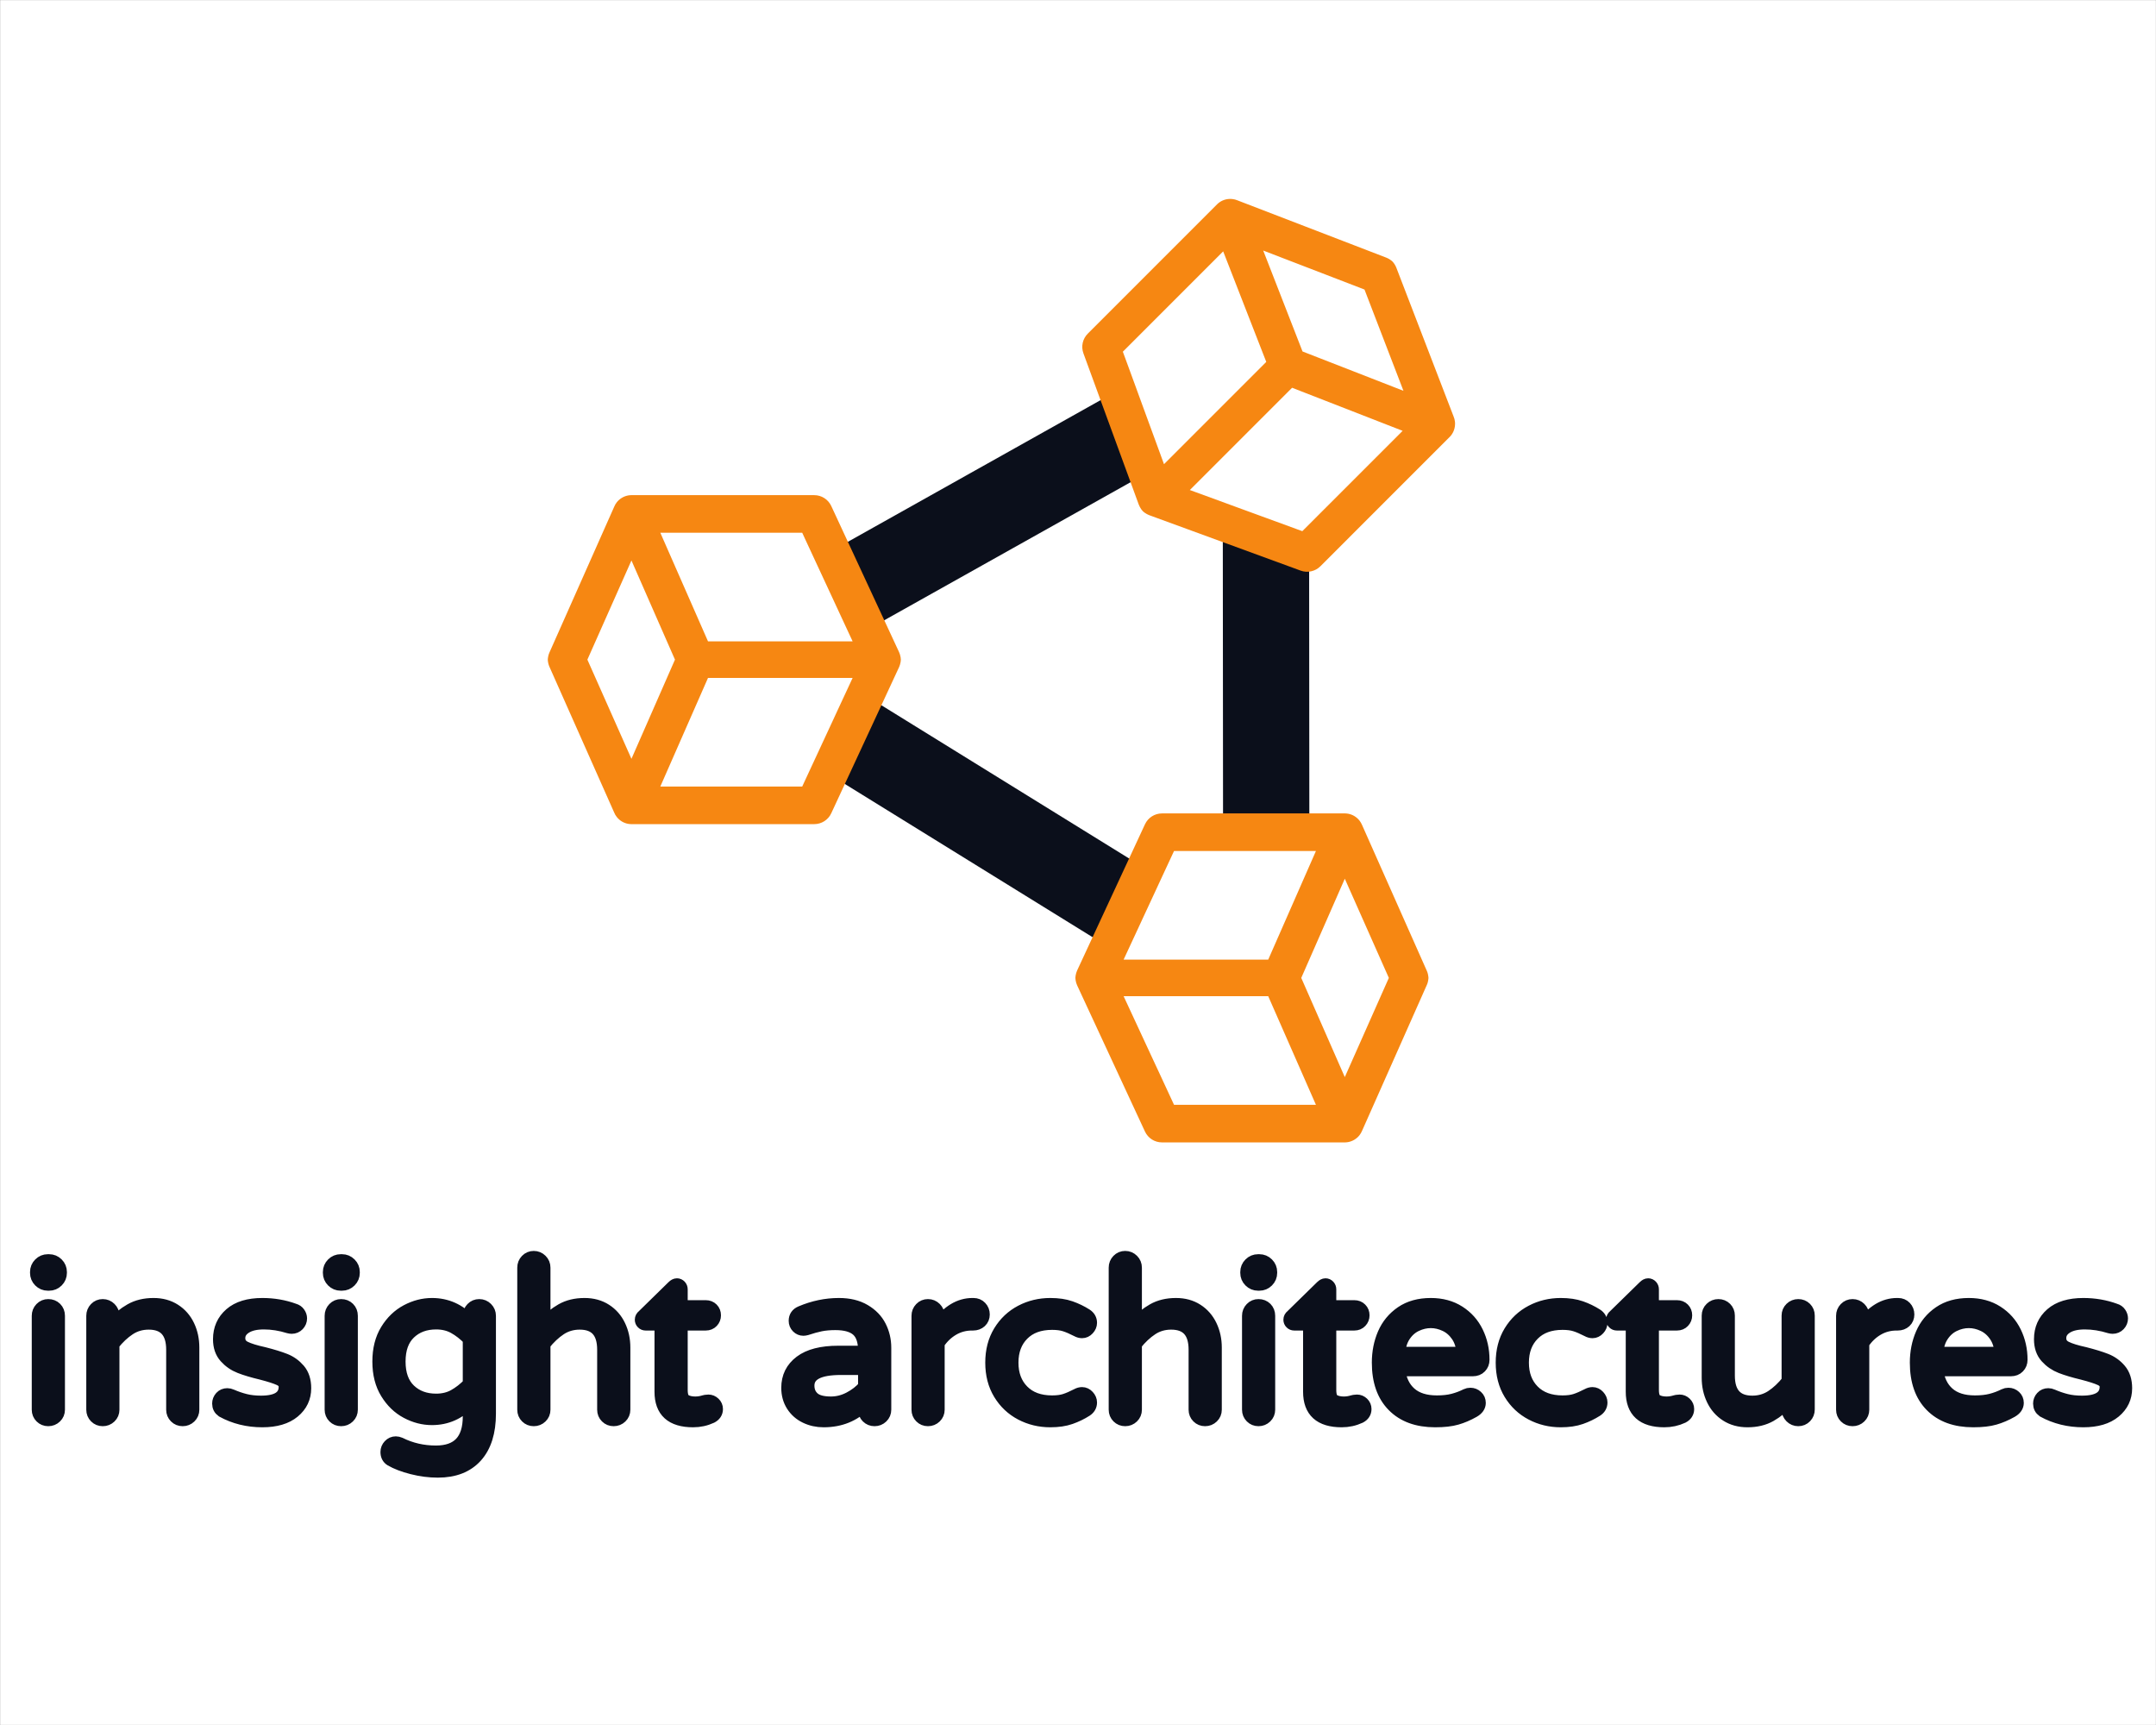 <?xml version="1.0" encoding="UTF-8" standalone="no" ?>
<!DOCTYPE svg PUBLIC "-//W3C//DTD SVG 1.1//EN" "http://www.w3.org/Graphics/SVG/1.1/DTD/svg11.dtd">
<svg xmlns="http://www.w3.org/2000/svg" xmlns:xlink="http://www.w3.org/1999/xlink" version="1.1" width="1280" height="1024" viewBox="0 0 1280 1024" xml:space="preserve">
<rect x="0" y="0" width="1280" height="1024" fill="#808080" stroke="none"/>
<desc>Created with Fabric.js 3.6.3</desc>
<defs>
</defs>
<g transform="matrix(1.969 0 0 1.969 640.015 512.012)" id="background-logo"  >
<rect style="stroke: none; stroke-width: 1; stroke-dasharray: none; stroke-linecap: butt; stroke-dashoffset: 0; stroke-linejoin: miter; stroke-miterlimit: 4; fill: rgb(255,255,255); fill-rule: nonzero; opacity: 1;"  paint-order="stroke"  x="-325" y="-260" rx="0" ry="0" width="650" height="520" />
</g>
<g transform="matrix(1.969 0 0 1.969 594.54 398.135)" id="logo-logo"  >
<g style=""  paint-order="stroke"   >
		<g transform="matrix(0.121 0 0 -0.121 79.792 -2.102)"  >
<path style="stroke: none; stroke-width: 1; stroke-dasharray: none; stroke-linecap: butt; stroke-dashoffset: 0; stroke-linejoin: miter; stroke-miterlimit: 4; fill: rgb(11,15,27); fill-rule: nonzero; opacity: 1;"  paint-order="stroke"  transform=" translate(-1814.535, -1213.04)" d="m 1922.38 819.719 h -215.04 l -0.65 786.641 l 190.66 -69.7 c 8.09 -2.88 16.4 -3.64 24.45 -2.13 l 0.58 -714.811" stroke-linecap="round" />
</g>
		<g transform="matrix(0.121 0 0 -0.121 -3.523 -48.287)"  >
<path style="stroke: none; stroke-width: 1; stroke-dasharray: none; stroke-linecap: butt; stroke-dashoffset: 0; stroke-linejoin: miter; stroke-miterlimit: 4; fill: rgb(11,15,27); fill-rule: nonzero; opacity: 1;"  paint-order="stroke"  transform=" translate(-1127.347, -1594.42)" d="m 1507.76 1681.48 l -670.127 -375.53 l -90.699 195.45 l 680.566 381.49 l 66.59 -182.17 c 0 -0.17 0.21 -0.17 0.21 -0.17 c 0.19 -0.4 0.19 -0.77 0.43 -1.17 c 0.55 -1.54 1.32 -2.89 2.05 -4.42 c 0.19 -0.57 0.63 -1.17 1.03 -1.74 c 0.53 -1.13 1.31 -2.31 2.24 -3.65 c 0.44 -0.41 0.63 -0.77 1.03 -1.35 c 0.73 -0.95 1.5 -1.74 2.29 -2.5 l -0.2 -0.2 c 0.39 -0.41 0.58 -0.57 0.94 -0.77 c 0.39 -0.4 0.58 -0.57 0.97 -0.97 c 0.96 -0.77 1.76 -1.55 2.53 -2.12 l 0.15 -0.18" stroke-linecap="round" />
</g>
		<g transform="matrix(0.121 0 0 -0.121 80.58 -86.027)"  >
<path style="stroke: none; stroke-width: 1; stroke-dasharray: none; stroke-linecap: butt; stroke-dashoffset: 0; stroke-linejoin: miter; stroke-miterlimit: 4; fill: rgb(246,135,18); fill-rule: nonzero; opacity: 1;"  paint-order="stroke"  transform=" translate(-1817.701, -1998.208)" d="m 1901.5 1634.86 l -15.48 5.66 l -72.69 26.62 l -15.13 5.51 l -72.78 26.61 l -15.12 5.56 l -72.75 26.63 l -16.3 5.92 l 254.81 254.83 l 275.47 -107.31 z m 0.58 447.74 l -97.97 251.48 l 252.36 -97.14 l 97.1 -252.37 z m -345.23 -280.84 l -5.95 16.35 l -26.6 72.68 l -5.57 15.17 l -26.58 72.72 l -5.5 15.15 l -26.65 72.75 l -5.68 15.41 l 250.03 250.04 l 107.35 -275.43 z m 725.14 97.36 c 0.36 2.93 0.25 6.03 -0.19 9.04 c -0.44 4.1 -1.56 8.22 -3.17 12.13 l -142.77 370.99 c -0.1 0.38 -0.29 0.65 -0.44 1.01 c -0.29 0.82 -0.69 1.63 -1.08 2.39 c -0.34 0.67 -0.59 1.28 -0.92 1.87 c -0.34 0.72 -0.77 1.46 -1.28 2.18 c -0.33 0.63 -0.68 1.22 -1.06 1.75 c -0.5 0.72 -0.87 1.32 -1.42 1.98 c -0.44 0.59 -0.88 1.17 -1.27 1.72 c -0.44 0.52 -0.88 1.02 -1.31 1.53 l 0.03 0.05 c -0.03 0.08 -0.03 0.08 -0.07 0.12 c -0.3 0.23 -0.65 0.51 -0.9 0.79 c -0.3 0.29 -0.52 0.62 -0.77 0.87 c -0.04 0.01 -0.04 0.01 -0.11 0.09 l -0.08 -0.08 c -0.51 0.45 -0.99 0.89 -1.52 1.35 c -0.55 0.42 -1.14 0.87 -1.71 1.24 c -0.68 0.54 -1.26 0.97 -2.01 1.44 c -0.48 0.37 -1.06 0.74 -1.75 1.15 c -0.69 0.41 -1.42 0.83 -2.15 1.18 c -0.62 0.41 -1.21 0.64 -1.86 0.95 c -0.77 0.39 -1.61 0.75 -2.42 1.08 c -0.35 0.17 -0.6 0.31 -0.97 0.43 l -371.05 142.81 c -3.91 1.63 -7.95 2.68 -12.1 3.14 c -2.99 0.4 -6.11 0.5 -9.03 0.25 c -10.65 -0.75 -21 -5.07 -29.13 -12.96 l -322.49 -322.54 c -12.98 -12.96 -17.24 -32.07 -10.89 -49.24 l 137.99 -377.11 c 0.1 -0.07 0.1 -0.15 0.14 -0.2 c 0.15 -0.43 0.3 -0.79 0.5 -1.19 c 0.59 -1.47 1.32 -2.91 2.05 -4.35 c 0.3 -0.59 0.63 -1.19 1.03 -1.72 c 0.57 -1.24 1.41 -2.42 2.24 -3.64 c 0.34 -0.42 0.68 -0.89 1.07 -1.47 c 0.69 -0.86 1.46 -1.67 2.15 -2.51 l -0.1 -0.12 c 0.29 -0.33 0.64 -0.52 0.98 -0.84 c 0.35 -0.33 0.54 -0.67 0.83 -1 l 0.14 0.12 c 0.88 -0.7 1.65 -1.49 2.49 -2.18 c 0.54 -0.35 1.09 -0.72 1.53 -1.05 c 1.16 -0.85 2.37 -1.64 3.65 -2.29 c 0.5 -0.39 1.12 -0.69 1.71 -0.98 c 1.41 -0.75 2.88 -1.44 4.29 -2.07 c 0.44 -0.14 0.83 -0.33 1.21 -0.44 c 0.06 -0.03 0.1 -0.06 0.21 -0.15 l 377.09 -138.05 c 17.18 -6.31 36.35 -2.06 49.29 10.87 L 2269.12 1870 c 7.91 8.16 12.14 18.51 12.87 29.12" stroke-linecap="round" />
</g>
		<g transform="matrix(0.121 0 0 -0.121 -3.523 45.895)"  >
<path style="stroke: none; stroke-width: 1; stroke-dasharray: none; stroke-linecap: butt; stroke-dashoffset: 0; stroke-linejoin: miter; stroke-miterlimit: 4; fill: rgb(11,15,27); fill-rule: nonzero; opacity: 1;"  paint-order="stroke"  transform=" translate(-1127.939, -809.115)" d="M 1506.25 701.281 L 1415.14 505.27 L 749.629 916.801 L 840.699 1112.96 L 1506.25 701.281" stroke-linecap="round" />
</g>
		<g transform="matrix(0.121 0 0 -0.121 75.53 92.624)"  >
<path style="stroke: none; stroke-width: 1; stroke-dasharray: none; stroke-linecap: butt; stroke-dashoffset: 0; stroke-linejoin: miter; stroke-miterlimit: 4; fill: rgb(246,135,18); fill-rule: nonzero; opacity: 1;"  paint-order="stroke"  transform=" translate(-1815.17, -409.86)" d="m 1621.07 93.672 l -6.93 14.957 l -32.54 70.223 l -6.85 14.617 l -32.64 70.281 l -6.77 14.621 l -32.61 70.231 l -7.31 15.707 h 360.35 L 1974.68 93.672 Z m 317.02 316.207 l 108.52 247.133 l 109.74 -247.133 l -109.74 -247.141 z m -442.67 45.562 l 7.31 15.739 l 32.61 70.218 l 6.77 14.672 l 32.64 70.219 l 6.74 14.633 l 32.65 70.226 l 6.93 14.922 h 353.61 L 1855.77 455.441 Z M 2077.01 11.461 c 2.29 1.867 4.39 4.168 6.3 6.551 c 2.48 3.238 4.62 6.91 6.29 10.828 L 2250.96 392.18 c 0.15 0.3 0.26 0.648 0.4 1.011 c 0.33 0.789 0.63 1.618 0.98 2.438 c 0.19 0.66 0.49 1.293 0.63 1.953 c 0.25 0.77 0.48 1.59 0.63 2.406 c 0.2 0.692 0.39 1.391 0.44 2.024 c 0.2 0.859 0.35 1.609 0.43 2.437 c 0.11 0.711 0.21 1.391 0.29 2.11 c 0.07 0.621 0.11 1.339 0.22 2.023 h 0.07 c 0 0.09 0 0.09 0 0.148 c 0 0.36 -0.04 0.75 -0.04 1.149 c 0 0.461 0.04 0.793 0.04 1.191 c 0 0.039 0 0.039 0 0.149 h -0.07 c -0.11 0.64 -0.15 1.32 -0.22 2.043 c -0.08 0.636 -0.18 1.386 -0.29 2.019 c -0.08 0.899 -0.23 1.578 -0.43 2.438 c -0.05 0.64 -0.24 1.34 -0.44 2.019 c -0.15 0.864 -0.38 1.672 -0.63 2.403 c -0.14 0.757 -0.44 1.339 -0.63 2.007 c -0.35 0.813 -0.65 1.633 -0.98 2.461 c -0.14 0.36 -0.25 0.641 -0.4 1 l -161.36 363.34 c -1.67 3.93 -3.81 7.563 -6.29 10.789 c -1.91 2.403 -4.01 4.653 -6.3 6.582 c -8.06 7.008 -18.39 11.219 -29.72 11.399 h -456.14 c -18.34 0 -34.85 -10.539 -42.54 -27.141 L 1379.57 428.32 c 0 -0.101 -0.04 -0.211 -0.04 -0.211 c -0.19 -0.461 -0.3 -0.789 -0.48 -1.187 c -0.65 -1.442 -1.13 -2.981 -1.67 -4.543 c -0.19 -0.641 -0.4 -1.238 -0.48 -1.93 c -0.44 -1.328 -0.69 -2.73 -0.94 -4.168 c -0.05 -0.543 -0.19 -1.082 -0.29 -1.769 c -0.15 -1.114 -0.15 -2.262 -0.24 -3.293 h -0.14 c 0 -0.438 0.05 -0.879 0.05 -1.34 c 0 -0.438 -0.05 -0.84 -0.05 -1.297 h 0.14 c 0.09 -1.102 0.09 -2.23 0.24 -3.312 c 0.1 -0.629 0.24 -1.258 0.29 -1.801 c 0.25 -1.457 0.5 -2.86 0.94 -4.199 c 0.08 -0.622 0.29 -1.27 0.48 -1.911 c 0.54 -1.539 1.02 -3.027 1.67 -4.531 c 0.18 -0.406 0.29 -0.75 0.48 -1.148 c 0 -0.032 0.04 -0.078 0.04 -0.231 L 1548.61 27.129 C 1556.3 10.539 1572.81 0 1591.15 0 h 456.14 c 11.33 0.238 21.66 4.488 29.72 11.461" stroke-linecap="round" />
</g>
		<g transform="matrix(0.121 0 0 -0.121 -83.552 -3.33)"  >
<path style="stroke: none; stroke-width: 1; stroke-dasharray: none; stroke-linecap: butt; stroke-dashoffset: 0; stroke-linejoin: miter; stroke-miterlimit: 4; fill: rgb(246,135,18); fill-rule: nonzero; opacity: 1;"  paint-order="stroke"  transform=" translate(-439.899, -1206.084)" d="m 634.008 1522.28 l 6.867 -14.98 l 32.586 -70.19 l 6.812 -14.61 l 32.633 -70.27 l 6.762 -14.63 l 32.641 -70.27 l 7.3 -15.71 H 399.246 L 280.398 1522.28 Z M 316.91 1206.09 L 208.453 958.949 L 98.652 1206.09 L 208.453 1453.19 Z m 442.699 -45.51 l -7.3 -15.8 l -32.641 -70.17 l -6.762 -14.72 l -32.633 -70.23 l -6.757 -14.609 l -32.641 -70.262 l -6.867 -14.898 h -353.61 l 118.848 270.689 z m -581.613 443.91 c -2.23 -1.88 -4.367 -4.16 -6.215 -6.54 c -2.586 -3.25 -4.715 -6.93 -6.297 -10.86 L 4.078 1223.8 c -0.148 -0.34 -0.27 -0.65 -0.387 -1 c -0.387 -0.83 -0.688 -1.63 -0.957 -2.44 c -0.219 -0.75 -0.504 -1.31 -0.648 -1.97 c -0.242 -0.78 -0.48 -1.62 -0.645 -2.42 c -0.203 -0.71 -0.367 -1.39 -0.449 -2.02 c -0.199 -0.88 -0.348 -1.61 -0.422 -2.44 c -0.141 -0.71 -0.215 -1.43 -0.352 -2.1 c -0.02 -0.69 -0.074 -1.35 -0.094 -2 H 0 c 0 -0.1 0 -0.1 0 -0.15 c 0 -0.36 0.055 -0.78 0.055 -1.17 c 0 -0.44 -0.055 -0.83 -0.055 -1.16 c 0 -0.06 0 -0.06 0 -0.15 h 0.125 c 0.02 -0.72 0.074 -1.37 0.094 -2.06 c 0.137 -0.66 0.211 -1.38 0.352 -2.04 c 0.074 -0.88 0.223 -1.63 0.391 -2.46 c 0.113 -0.68 0.277 -1.34 0.48 -2.05 c 0.164 -0.79 0.402 -1.62 0.645 -2.38 c 0.125 -0.73 0.43 -1.31 0.648 -2 c 0.27 -0.79 0.57 -1.61 0.957 -2.49 c 0.117 -0.31 0.238 -0.59 0.387 -0.97 L 165.484 825 c 1.582 -3.918 3.711 -7.57 6.297 -10.789 c 1.848 -2.391 3.985 -4.641 6.215 -6.57 c 8.051 -7.012 18.426 -11.219 29.77 -11.403 h 456.101 c 18.324 0 34.84 10.532 42.539 27.133 L 875.48 1187.66 c 0 0.08 0 0.17 0 0.21 c 0.196 0.42 0.348 0.75 0.551 1.17 c 0.594 1.45 1.082 2.96 1.586 4.5 c 0.203 0.64 0.395 1.28 0.496 1.96 c 0.45 1.32 0.742 2.72 0.946 4.17 c 0.101 0.51 0.203 1.16 0.296 1.76 c 0.149 1.08 0.149 2.25 0.247 3.35 h 0.195 c 0 0.46 -0.094 0.82 -0.094 1.31 c 0 0.44 0.094 0.83 0.094 1.32 h -0.195 c -0.098 1.07 -0.098 2.19 -0.247 3.29 c -0.093 0.66 -0.195 1.25 -0.296 1.79 c -0.204 1.46 -0.496 2.83 -0.946 4.19 c -0.101 0.64 -0.246 1.27 -0.496 1.93 c -0.504 1.53 -0.992 3.03 -1.586 4.49 c -0.25 0.41 -0.355 0.76 -0.551 1.2 c 0 0.02 0 0.09 0 0.22 L 706.406 1588.8 c -7.699 16.58 -24.215 27.13 -42.539 27.13 H 207.766 c -11.344 -0.2 -21.719 -4.47 -29.77 -11.44" stroke-linecap="round" />
</g>
</g>
</g>
<g transform="matrix(1.969 0 0 1.969 641.835 809.869)" id="text-logo-path"  >
<path style="stroke: rgb(11,15,27); stroke-width: 4; stroke-dasharray: none; stroke-linecap: butt; stroke-dashoffset: 0; stroke-linejoin: miter; stroke-miterlimit: 4; fill: rgb(11,15,27); fill-rule: nonzero; opacity: 1;"  paint-order="stroke"  transform=" translate(-319.605, 16.335)" d="M 8.05 -40.52 Q 6.67 -40.52 5.68 -41.51 Q 4.69 -42.5 4.69 -43.89 L 4.69 -43.89 L 4.69 -44.15 Q 4.69 -45.54 5.68 -46.53 Q 6.67 -47.52 8.05 -47.52 L 8.05 -47.52 L 8.45 -47.52 Q 9.83 -47.52 10.82 -46.53 Q 11.81 -45.54 11.81 -44.15 L 11.81 -44.15 L 11.81 -43.89 Q 11.81 -42.5 10.82 -41.51 Q 9.83 -40.52 8.45 -40.52 L 8.45 -40.52 L 8.05 -40.52 Z M 8.18 0.33 Q 6.93 0.33 6.07 -0.53 Q 5.21 -1.39 5.21 -2.64 L 5.21 -2.64 L 5.21 -30.95 Q 5.21 -32.21 6.07 -33.1 Q 6.93 -33.99 8.18 -33.99 L 8.18 -33.99 Q 9.5 -33.99 10.36 -33.13 Q 11.22 -32.27 11.22 -30.95 L 11.22 -30.95 L 11.22 -2.64 Q 11.22 -1.39 10.33 -0.53 Q 9.44 0.33 8.18 0.33 L 8.18 0.33 Z M 24.62 0.33 Q 23.36 0.33 22.51 -0.53 Q 21.65 -1.39 21.65 -2.64 L 21.65 -2.64 L 21.65 -30.95 Q 21.65 -32.21 22.51 -33.1 Q 23.36 -33.99 24.62 -33.99 L 24.62 -33.99 Q 25.87 -33.99 26.76 -33.1 Q 27.65 -32.21 27.65 -30.95 L 27.65 -30.95 L 27.65 -28.25 Q 30.16 -31.02 33.07 -32.67 Q 35.97 -34.32 39.93 -34.32 L 39.93 -34.32 Q 43.56 -34.32 46.23 -32.6 Q 48.91 -30.89 50.33 -27.92 Q 51.74 -24.95 51.74 -21.38 L 51.74 -21.38 L 51.74 -2.64 Q 51.74 -1.39 50.85 -0.53 Q 49.96 0.33 48.71 0.33 L 48.71 0.33 Q 47.45 0.33 46.6 -0.53 Q 45.74 -1.39 45.74 -2.64 L 45.74 -2.64 L 45.74 -20.72 Q 45.74 -28.78 38.48 -28.78 L 38.48 -28.78 Q 35.18 -28.78 32.57 -27.06 Q 29.96 -25.34 27.65 -22.44 L 27.65 -22.44 L 27.65 -2.64 Q 27.65 -1.39 26.76 -0.53 Q 25.87 0.33 24.62 0.33 L 24.62 0.33 Z M 72.73 0.66 Q 66.13 0.66 60.72 -2.31 L 60.72 -2.31 Q 59.6 -3.1 59.6 -4.49 L 59.6 -4.49 Q 59.6 -5.54 60.32 -6.34 Q 61.05 -7.13 62.17 -7.13 L 62.17 -7.13 Q 62.77 -7.13 63.36 -6.86 L 63.36 -6.86 Q 65.47 -5.94 67.58 -5.41 Q 69.7 -4.88 72.34 -4.88 L 72.34 -4.88 Q 79.66 -4.88 79.66 -9.57 L 79.66 -9.57 Q 79.66 -11.09 77.98 -11.88 Q 76.3 -12.67 72.47 -13.66 L 72.47 -13.66 Q 68.57 -14.59 66.03 -15.58 Q 63.49 -16.57 61.68 -18.58 Q 59.86 -20.59 59.86 -23.89 L 59.86 -23.89 Q 59.86 -28.51 63.2 -31.42 Q 66.53 -34.32 72.73 -34.32 L 72.73 -34.32 Q 77.81 -34.32 82.3 -32.67 L 82.3 -32.67 Q 83.23 -32.41 83.72 -31.68 Q 84.22 -30.95 84.22 -30.16 L 84.22 -30.16 Q 84.22 -29.11 83.46 -28.31 Q 82.7 -27.52 81.58 -27.52 L 81.58 -27.52 Q 81.25 -27.52 80.72 -27.65 L 80.72 -27.65 Q 76.89 -28.84 73.19 -28.84 L 73.19 -28.84 Q 69.63 -28.84 67.62 -27.55 Q 65.6 -26.27 65.6 -24.22 L 65.6 -24.22 Q 65.6 -22.24 67.45 -21.32 Q 69.3 -20.39 73.19 -19.54 L 73.19 -19.54 Q 77.09 -18.55 79.53 -17.59 Q 81.97 -16.63 83.72 -14.59 Q 85.47 -12.54 85.47 -9.11 L 85.47 -9.11 Q 85.47 -4.88 82.14 -2.11 Q 78.8 0.66 72.73 0.66 L 72.73 0.66 Z M 96.36 -40.52 Q 94.97 -40.52 93.98 -41.51 Q 92.99 -42.5 92.99 -43.89 L 92.99 -43.89 L 92.99 -44.15 Q 92.99 -45.54 93.98 -46.53 Q 94.97 -47.52 96.36 -47.52 L 96.36 -47.52 L 96.76 -47.52 Q 98.14 -47.52 99.13 -46.53 Q 100.12 -45.54 100.12 -44.15 L 100.12 -44.15 L 100.12 -43.89 Q 100.12 -42.5 99.13 -41.51 Q 98.14 -40.52 96.76 -40.52 L 96.76 -40.52 L 96.36 -40.52 Z M 96.49 0.33 Q 95.24 0.33 94.38 -0.53 Q 93.52 -1.39 93.52 -2.64 L 93.52 -2.64 L 93.52 -30.95 Q 93.52 -32.21 94.38 -33.1 Q 95.24 -33.99 96.49 -33.99 L 96.49 -33.99 Q 97.81 -33.99 98.67 -33.13 Q 99.53 -32.27 99.53 -30.95 L 99.53 -30.95 L 99.53 -2.64 Q 99.53 -1.39 98.64 -0.53 Q 97.75 0.33 96.49 0.33 L 96.49 0.33 Z M 125.66 15.84 Q 121.84 15.84 117.94 14.85 Q 114.05 13.86 111.54 12.41 L 111.54 12.41 Q 110.35 11.68 110.35 10.1 L 110.35 10.1 Q 110.35 9.04 111.11 8.22 Q 111.87 7.39 112.99 7.39 L 112.99 7.39 Q 113.52 7.39 114.18 7.66 L 114.18 7.66 Q 119.2 10.16 125.07 10.16 L 125.07 10.16 Q 135.17 10.16 135.17 -0.59 L 135.17 -0.59 L 135.17 -5.02 Q 130.48 0 123.88 0 L 123.88 0 Q 119.99 0 116.32 -1.95 Q 112.66 -3.89 110.29 -7.76 Q 107.91 -11.62 107.91 -17.16 L 107.91 -17.16 Q 107.91 -22.7 110.29 -26.57 Q 112.66 -30.43 116.32 -32.37 Q 119.99 -34.32 123.88 -34.32 L 123.88 -34.32 Q 130.48 -34.32 135.17 -29.3 L 135.17 -29.3 L 135.17 -30.95 Q 135.17 -32.21 136.03 -33.1 Q 136.88 -33.99 138.14 -33.99 L 138.14 -33.99 Q 139.39 -33.99 140.28 -33.1 Q 141.17 -32.21 141.17 -30.95 L 141.17 -30.95 L 141.17 -1.45 Q 141.17 6.86 137.15 11.35 Q 133.12 15.84 125.66 15.84 L 125.66 15.84 Z M 125.14 -5.48 Q 128.24 -5.48 130.61 -6.8 Q 132.99 -8.12 135.17 -10.36 L 135.17 -10.36 L 135.17 -23.96 Q 132.99 -26.2 130.61 -27.52 Q 128.24 -28.84 125.14 -28.84 L 125.14 -28.84 Q 120.19 -28.84 117.05 -25.84 Q 113.92 -22.84 113.92 -17.16 L 113.92 -17.16 Q 113.92 -11.48 117.05 -8.48 Q 120.19 -5.48 125.14 -5.48 L 125.14 -5.48 Z M 154.57 0.33 Q 153.32 0.33 152.46 -0.53 Q 151.6 -1.39 151.6 -2.64 L 151.6 -2.64 L 151.6 -45.47 Q 151.6 -46.73 152.46 -47.62 Q 153.32 -48.51 154.57 -48.51 L 154.57 -48.51 Q 155.83 -48.51 156.72 -47.62 Q 157.61 -46.73 157.61 -45.47 L 157.61 -45.47 L 157.61 -28.25 Q 160.12 -31.02 163.02 -32.67 Q 165.92 -34.32 169.88 -34.32 L 169.88 -34.32 Q 173.51 -34.32 176.19 -32.6 Q 178.86 -30.89 180.28 -27.92 Q 181.7 -24.95 181.7 -21.38 L 181.7 -21.38 L 181.7 -2.64 Q 181.7 -1.39 180.81 -0.53 Q 179.92 0.33 178.66 0.33 L 178.66 0.33 Q 177.41 0.33 176.55 -0.53 Q 175.69 -1.39 175.69 -2.64 L 175.69 -2.64 L 175.69 -20.72 Q 175.69 -28.78 168.43 -28.78 L 168.43 -28.78 Q 165.13 -28.78 162.52 -27.06 Q 159.92 -25.34 157.61 -22.44 L 157.61 -22.44 L 157.61 -2.64 Q 157.61 -1.39 156.72 -0.53 Q 155.83 0.33 154.57 0.33 L 154.57 0.33 Z M 202.62 0.66 Q 192.98 0.66 192.98 -8.05 L 192.98 -8.05 L 192.98 -28.51 L 188.3 -28.51 Q 187.77 -28.51 187.41 -28.88 Q 187.04 -29.24 187.04 -29.77 L 187.04 -29.77 Q 187.04 -30.43 187.64 -30.89 L 187.64 -30.89 L 196.61 -39.67 Q 197.21 -40.26 197.74 -40.26 L 197.74 -40.26 Q 198.26 -40.26 198.63 -39.86 Q 198.99 -39.47 198.99 -38.94 L 198.99 -38.94 L 198.99 -33.66 L 206.45 -33.66 Q 207.57 -33.66 208.3 -32.93 Q 209.02 -32.21 209.02 -31.09 L 209.02 -31.09 Q 209.02 -30.03 208.3 -29.27 Q 207.57 -28.51 206.45 -28.51 L 206.45 -28.51 L 198.99 -28.51 L 198.99 -8.58 Q 198.99 -6.01 200.21 -5.31 Q 201.43 -4.62 203.28 -4.62 L 203.28 -4.62 Q 204.6 -4.62 205.92 -5.02 L 205.92 -5.02 Q 206.18 -5.08 206.48 -5.15 Q 206.78 -5.21 207.24 -5.21 L 207.24 -5.21 Q 208.16 -5.21 208.89 -4.52 Q 209.62 -3.83 209.62 -2.84 L 209.62 -2.84 Q 209.62 -1.32 208.1 -0.53 L 208.1 -0.53 Q 205.52 0.66 202.62 0.66 L 202.62 0.66 Z M 241.96 0.66 Q 239.05 0.66 236.58 -0.53 Q 234.1 -1.72 232.65 -3.99 Q 231.2 -6.27 231.2 -9.24 L 231.2 -9.24 Q 231.2 -14.12 235.06 -17.03 Q 238.92 -19.93 246.38 -19.93 L 246.38 -19.93 L 254.36 -19.93 L 254.36 -20.46 Q 254.36 -24.82 252.22 -26.73 Q 250.07 -28.64 245.52 -28.64 L 245.52 -28.64 Q 243.01 -28.64 241.06 -28.25 Q 239.12 -27.85 236.74 -27.06 L 236.74 -27.06 Q 236.21 -26.93 235.88 -26.93 L 235.88 -26.93 Q 234.89 -26.93 234.17 -27.65 Q 233.44 -28.38 233.44 -29.44 L 233.44 -29.44 Q 233.44 -31.22 235.16 -31.94 L 235.16 -31.94 Q 240.77 -34.32 246.58 -34.32 L 246.58 -34.32 Q 251.13 -34.32 254.26 -32.47 Q 257.4 -30.62 258.88 -27.69 Q 260.37 -24.75 260.37 -21.32 L 260.37 -21.32 L 260.37 -2.64 Q 260.37 -1.39 259.48 -0.53 Q 258.59 0.33 257.33 0.33 L 257.33 0.33 Q 256.08 0.33 255.22 -0.53 Q 254.36 -1.39 254.36 -2.64 L 254.36 -2.64 L 254.36 -4.36 Q 249.48 0.66 241.96 0.66 L 241.96 0.66 Z M 244.2 -4.62 Q 247.1 -4.62 249.81 -6.04 Q 252.52 -7.46 254.36 -9.57 L 254.36 -9.57 L 254.36 -15.11 L 247.17 -15.11 Q 237.2 -15.11 237.2 -9.9 L 237.2 -9.9 Q 237.2 -7.52 238.82 -6.07 Q 240.44 -4.62 244.2 -4.62 L 244.2 -4.62 Z M 273.44 0.33 Q 272.18 0.33 271.33 -0.53 Q 270.47 -1.39 270.47 -2.64 L 270.47 -2.64 L 270.47 -30.95 Q 270.47 -32.21 271.33 -33.1 Q 272.18 -33.99 273.44 -33.99 L 273.44 -33.99 Q 274.69 -33.99 275.58 -33.1 Q 276.47 -32.21 276.47 -30.95 L 276.47 -30.95 L 276.47 -28.12 Q 281.09 -34.32 286.84 -34.32 L 286.84 -34.32 L 287.17 -34.32 Q 288.42 -34.32 289.24 -33.46 Q 290.07 -32.6 290.07 -31.35 L 290.07 -31.35 Q 290.07 -30.1 289.21 -29.3 Q 288.35 -28.51 287.03 -28.51 L 287.03 -28.51 L 286.7 -28.51 Q 283.54 -28.51 280.9 -26.96 Q 278.26 -25.41 276.47 -22.7 L 276.47 -22.7 L 276.47 -2.64 Q 276.47 -1.39 275.58 -0.53 Q 274.69 0.33 273.44 0.33 L 273.44 0.33 Z M 310.33 0.66 Q 305.58 0.66 301.55 -1.45 Q 297.53 -3.56 295.12 -7.52 Q 292.71 -11.48 292.71 -16.83 L 292.71 -16.83 Q 292.71 -22.18 295.12 -26.14 Q 297.53 -30.1 301.55 -32.21 Q 305.58 -34.32 310.33 -34.32 L 310.33 -34.32 Q 313.83 -34.32 316.37 -33.43 Q 318.91 -32.54 321.09 -31.15 L 321.09 -31.15 Q 322.41 -30.29 322.41 -28.84 L 322.41 -28.84 Q 322.41 -27.85 321.65 -27.03 Q 320.89 -26.2 319.9 -26.2 L 319.9 -26.2 Q 319.18 -26.2 318.45 -26.6 L 318.45 -26.6 Q 316.27 -27.72 314.72 -28.21 Q 313.17 -28.71 310.86 -28.71 L 310.86 -28.71 Q 305.18 -28.71 301.95 -25.44 Q 298.72 -22.18 298.72 -16.83 L 298.72 -16.83 Q 298.72 -11.48 301.95 -8.22 Q 305.18 -4.95 310.86 -4.95 L 310.86 -4.95 Q 313.17 -4.95 314.72 -5.45 Q 316.27 -5.94 318.45 -7.06 L 318.45 -7.06 Q 319.18 -7.46 319.9 -7.46 L 319.9 -7.46 Q 320.89 -7.46 321.65 -6.63 Q 322.41 -5.81 322.41 -4.82 L 322.41 -4.82 Q 322.41 -3.37 321.09 -2.51 L 321.09 -2.51 Q 318.91 -1.12 316.37 -0.23 Q 313.83 0.66 310.33 0.66 L 310.33 0.66 Z M 332.9 0.33 Q 331.65 0.33 330.79 -0.53 Q 329.93 -1.39 329.93 -2.64 L 329.93 -2.64 L 329.93 -45.47 Q 329.93 -46.73 330.79 -47.62 Q 331.65 -48.51 332.9 -48.51 L 332.9 -48.51 Q 334.16 -48.51 335.05 -47.62 Q 335.94 -46.73 335.94 -45.47 L 335.94 -45.47 L 335.94 -28.25 Q 338.45 -31.02 341.35 -32.67 Q 344.26 -34.32 348.22 -34.32 L 348.22 -34.32 Q 351.85 -34.32 354.52 -32.6 Q 357.19 -30.89 358.61 -27.92 Q 360.03 -24.95 360.03 -21.38 L 360.03 -21.38 L 360.03 -2.64 Q 360.03 -1.39 359.14 -0.53 Q 358.25 0.33 356.99 0.33 L 356.99 0.33 Q 355.74 0.33 354.88 -0.53 Q 354.02 -1.39 354.02 -2.64 L 354.02 -2.64 L 354.02 -20.72 Q 354.02 -28.78 346.76 -28.78 L 346.76 -28.78 Q 343.46 -28.78 340.86 -27.06 Q 338.25 -25.34 335.94 -22.44 L 335.94 -22.44 L 335.94 -2.64 Q 335.94 -1.39 335.05 -0.53 Q 334.16 0.33 332.9 0.33 L 332.9 0.33 Z M 372.97 -40.52 Q 371.58 -40.52 370.59 -41.51 Q 369.6 -42.5 369.6 -43.89 L 369.6 -43.89 L 369.6 -44.15 Q 369.6 -45.54 370.59 -46.53 Q 371.58 -47.52 372.97 -47.52 L 372.97 -47.52 L 373.36 -47.52 Q 374.75 -47.52 375.74 -46.53 Q 376.73 -45.54 376.73 -44.15 L 376.73 -44.15 L 376.73 -43.89 Q 376.73 -42.5 375.74 -41.51 Q 374.75 -40.52 373.36 -40.52 L 373.36 -40.52 L 372.97 -40.52 Z M 373.1 0.33 Q 371.84 0.33 370.99 -0.53 Q 370.13 -1.39 370.13 -2.64 L 370.13 -2.64 L 370.13 -30.95 Q 370.13 -32.21 370.99 -33.1 Q 371.84 -33.99 373.1 -33.99 L 373.1 -33.99 Q 374.42 -33.99 375.28 -33.13 Q 376.13 -32.27 376.13 -30.95 L 376.13 -30.95 L 376.13 -2.64 Q 376.13 -1.39 375.24 -0.53 Q 374.35 0.33 373.1 0.33 L 373.1 0.33 Z M 398.18 0.66 Q 388.54 0.66 388.54 -8.05 L 388.54 -8.05 L 388.54 -28.51 L 383.86 -28.51 Q 383.33 -28.51 382.97 -28.88 Q 382.6 -29.24 382.6 -29.77 L 382.6 -29.77 Q 382.6 -30.43 383.2 -30.89 L 383.2 -30.89 L 392.17 -39.67 Q 392.77 -40.26 393.29 -40.26 L 393.29 -40.26 Q 393.82 -40.26 394.19 -39.86 Q 394.55 -39.47 394.55 -38.94 L 394.55 -38.94 L 394.55 -33.66 L 402.01 -33.66 Q 403.13 -33.66 403.85 -32.93 Q 404.58 -32.21 404.58 -31.09 L 404.58 -31.09 Q 404.58 -30.03 403.85 -29.27 Q 403.13 -28.51 402.01 -28.51 L 402.01 -28.51 L 394.55 -28.51 L 394.55 -8.58 Q 394.55 -6.01 395.77 -5.31 Q 396.99 -4.62 398.84 -4.62 L 398.84 -4.62 Q 400.16 -4.62 401.48 -5.02 L 401.48 -5.02 Q 401.74 -5.08 402.04 -5.15 Q 402.34 -5.21 402.8 -5.21 L 402.8 -5.21 Q 403.72 -5.21 404.45 -4.52 Q 405.17 -3.83 405.17 -2.84 L 405.17 -2.84 Q 405.17 -1.32 403.66 -0.53 L 403.66 -0.53 Q 401.08 0.66 398.18 0.66 L 398.18 0.66 Z M 426.36 0.66 Q 418.31 0.66 413.79 -3.93 Q 409.27 -8.51 409.27 -16.83 L 409.27 -16.83 Q 409.27 -21.52 410.98 -25.48 Q 412.7 -29.44 416.26 -31.88 Q 419.83 -34.32 425.04 -34.32 L 425.04 -34.32 Q 429.92 -34.32 433.49 -32.04 Q 437.05 -29.77 438.9 -25.97 Q 440.75 -22.18 440.75 -17.69 L 440.75 -17.69 Q 440.75 -16.43 439.92 -15.58 Q 439.1 -14.72 437.71 -14.72 L 437.71 -14.72 L 415.34 -14.72 Q 415.87 -10.1 418.77 -7.52 Q 421.67 -4.95 426.89 -4.95 L 426.89 -4.95 Q 429.66 -4.95 431.74 -5.48 Q 433.82 -6.01 435.8 -7 L 435.8 -7 Q 436.33 -7.26 436.99 -7.26 L 436.99 -7.26 Q 438.04 -7.26 438.83 -6.53 Q 439.63 -5.81 439.63 -4.69 L 439.63 -4.69 Q 439.63 -3.23 437.91 -2.24 L 437.91 -2.24 Q 435.34 -0.79 432.83 -0.07 Q 430.32 0.66 426.36 0.66 L 426.36 0.66 Z M 415.34 -19.6 L 434.81 -19.6 Q 434.61 -22.84 433.13 -25.01 Q 431.64 -27.19 429.46 -28.21 Q 427.28 -29.24 425.04 -29.24 L 425.04 -29.24 Q 422.8 -29.24 420.62 -28.21 Q 418.44 -27.19 416.99 -25.01 Q 415.54 -22.84 415.34 -19.6 L 415.34 -19.6 Z M 464.24 0.66 Q 459.49 0.66 455.47 -1.45 Q 451.44 -3.56 449.03 -7.52 Q 446.62 -11.48 446.62 -16.83 L 446.62 -16.83 Q 446.62 -22.18 449.03 -26.14 Q 451.44 -30.1 455.47 -32.21 Q 459.49 -34.32 464.24 -34.32 L 464.24 -34.32 Q 467.74 -34.32 470.28 -33.43 Q 472.82 -32.54 475 -31.15 L 475 -31.15 Q 476.32 -30.29 476.32 -28.84 L 476.32 -28.84 Q 476.32 -27.85 475.56 -27.03 Q 474.8 -26.2 473.81 -26.2 L 473.81 -26.2 Q 473.09 -26.2 472.36 -26.6 L 472.36 -26.6 Q 470.18 -27.72 468.63 -28.21 Q 467.08 -28.71 464.77 -28.71 L 464.77 -28.71 Q 459.1 -28.71 455.86 -25.44 Q 452.63 -22.18 452.63 -16.83 L 452.63 -16.83 Q 452.63 -11.48 455.86 -8.22 Q 459.1 -4.95 464.77 -4.95 L 464.77 -4.95 Q 467.08 -4.95 468.63 -5.45 Q 470.18 -5.94 472.36 -7.06 L 472.36 -7.06 Q 473.09 -7.46 473.81 -7.46 L 473.81 -7.46 Q 474.8 -7.46 475.56 -6.63 Q 476.32 -5.81 476.32 -4.82 L 476.32 -4.82 Q 476.32 -3.37 475 -2.51 L 475 -2.51 Q 472.82 -1.12 470.28 -0.23 Q 467.74 0.66 464.24 0.66 L 464.24 0.66 Z M 495.46 0.66 Q 485.83 0.66 485.83 -8.05 L 485.83 -8.05 L 485.83 -28.51 L 481.14 -28.51 Q 480.61 -28.51 480.25 -28.88 Q 479.89 -29.24 479.89 -29.77 L 479.89 -29.77 Q 479.89 -30.43 480.48 -30.89 L 480.48 -30.89 L 489.46 -39.67 Q 490.05 -40.26 490.58 -40.26 L 490.58 -40.26 Q 491.11 -40.26 491.47 -39.86 Q 491.83 -39.47 491.83 -38.94 L 491.83 -38.94 L 491.83 -33.66 L 499.29 -33.66 Q 500.41 -33.66 501.14 -32.93 Q 501.86 -32.21 501.86 -31.09 L 501.86 -31.09 Q 501.86 -30.03 501.14 -29.27 Q 500.41 -28.51 499.29 -28.51 L 499.29 -28.51 L 491.83 -28.51 L 491.83 -8.58 Q 491.83 -6.01 493.05 -5.31 Q 494.27 -4.62 496.12 -4.62 L 496.12 -4.62 Q 497.44 -4.62 498.76 -5.02 L 498.76 -5.02 Q 499.03 -5.08 499.32 -5.15 Q 499.62 -5.21 500.08 -5.21 L 500.08 -5.21 Q 501.01 -5.21 501.73 -4.52 Q 502.46 -3.83 502.46 -2.84 L 502.46 -2.84 Q 502.46 -1.32 500.94 -0.53 L 500.94 -0.53 Q 498.37 0.66 495.46 0.66 L 495.46 0.66 Z M 520.54 0.66 Q 516.91 0.66 514.24 -1.06 Q 511.57 -2.77 510.15 -5.74 Q 508.73 -8.71 508.73 -12.28 L 508.73 -12.28 L 508.73 -31.02 Q 508.73 -32.27 509.62 -33.13 Q 510.51 -33.99 511.76 -33.99 L 511.76 -33.99 Q 513.02 -33.99 513.88 -33.13 Q 514.73 -32.27 514.73 -31.02 L 514.73 -31.02 L 514.73 -12.94 Q 514.73 -4.88 521.99 -4.88 L 521.99 -4.88 Q 525.29 -4.88 527.9 -6.6 Q 530.51 -8.32 532.82 -11.22 L 532.82 -11.22 L 532.82 -31.02 Q 532.82 -32.27 533.71 -33.13 Q 534.6 -33.99 535.85 -33.99 L 535.85 -33.99 Q 537.11 -33.99 537.97 -33.13 Q 538.82 -32.27 538.82 -31.02 L 538.82 -31.02 L 538.82 -2.71 Q 538.82 -1.45 537.97 -0.56 Q 537.11 0.33 535.85 0.33 L 535.85 0.33 Q 534.6 0.33 533.71 -0.56 Q 532.82 -1.45 532.82 -2.71 L 532.82 -2.71 L 532.82 -5.41 Q 530.31 -2.64 527.41 -0.99 Q 524.5 0.66 520.54 0.66 L 520.54 0.66 Z M 552.22 0.33 Q 550.97 0.33 550.11 -0.53 Q 549.25 -1.39 549.25 -2.64 L 549.25 -2.64 L 549.25 -30.95 Q 549.25 -32.21 550.11 -33.1 Q 550.97 -33.99 552.22 -33.99 L 552.22 -33.99 Q 553.48 -33.99 554.37 -33.1 Q 555.26 -32.21 555.26 -30.95 L 555.26 -30.95 L 555.26 -28.12 Q 559.88 -34.32 565.62 -34.32 L 565.62 -34.32 L 565.95 -34.32 Q 567.2 -34.32 568.03 -33.46 Q 568.85 -32.6 568.85 -31.35 L 568.85 -31.35 Q 568.85 -30.1 568 -29.3 Q 567.14 -28.51 565.82 -28.51 L 565.82 -28.51 L 565.49 -28.51 Q 562.32 -28.51 559.68 -26.96 Q 557.04 -25.41 555.26 -22.7 L 555.26 -22.7 L 555.26 -2.64 Q 555.26 -1.39 554.37 -0.53 Q 553.48 0.33 552.22 0.33 L 552.22 0.33 Z M 588.59 0.66 Q 580.54 0.66 576.01 -3.93 Q 571.49 -8.51 571.49 -16.83 L 571.49 -16.83 Q 571.49 -21.52 573.21 -25.48 Q 574.93 -29.44 578.49 -31.88 Q 582.05 -34.32 587.27 -34.32 L 587.27 -34.32 Q 592.15 -34.32 595.72 -32.04 Q 599.28 -29.77 601.13 -25.97 Q 602.98 -22.18 602.98 -17.69 L 602.98 -17.69 Q 602.98 -16.43 602.15 -15.58 Q 601.33 -14.72 599.94 -14.72 L 599.94 -14.72 L 577.57 -14.72 Q 578.09 -10.1 581 -7.52 Q 583.9 -4.95 589.12 -4.95 L 589.12 -4.95 Q 591.89 -4.95 593.97 -5.48 Q 596.05 -6.01 598.03 -7 L 598.03 -7 Q 598.55 -7.26 599.21 -7.26 L 599.21 -7.26 Q 600.27 -7.26 601.06 -6.53 Q 601.85 -5.81 601.85 -4.69 L 601.85 -4.69 Q 601.85 -3.23 600.14 -2.24 L 600.14 -2.24 Q 597.56 -0.79 595.06 -0.07 Q 592.55 0.66 588.59 0.66 L 588.59 0.66 Z M 577.57 -19.6 L 597.04 -19.6 Q 596.84 -22.84 595.35 -25.01 Q 593.87 -27.19 591.69 -28.21 Q 589.51 -29.24 587.27 -29.24 L 587.27 -29.24 Q 585.02 -29.24 582.85 -28.21 Q 580.67 -27.19 579.22 -25.01 Q 577.76 -22.84 577.57 -19.6 L 577.57 -19.6 Z M 621.79 0.66 Q 615.19 0.66 609.77 -2.31 L 609.77 -2.31 Q 608.65 -3.1 608.65 -4.49 L 608.65 -4.49 Q 608.65 -5.54 609.38 -6.34 Q 610.1 -7.13 611.23 -7.13 L 611.23 -7.13 Q 611.82 -7.13 612.41 -6.86 L 612.41 -6.86 Q 614.53 -5.94 616.64 -5.41 Q 618.75 -4.88 621.39 -4.88 L 621.39 -4.88 Q 628.72 -4.88 628.72 -9.57 L 628.72 -9.57 Q 628.72 -11.09 627.03 -11.88 Q 625.35 -12.67 621.52 -13.66 L 621.52 -13.66 Q 617.63 -14.59 615.09 -15.58 Q 612.55 -16.57 610.73 -18.58 Q 608.92 -20.59 608.92 -23.89 L 608.92 -23.89 Q 608.92 -28.51 612.25 -31.42 Q 615.58 -34.32 621.79 -34.32 L 621.79 -34.32 Q 626.87 -34.32 631.36 -32.67 L 631.36 -32.67 Q 632.28 -32.41 632.77 -31.68 Q 633.27 -30.95 633.27 -30.16 L 633.27 -30.16 Q 633.27 -29.11 632.51 -28.31 Q 631.75 -27.52 630.63 -27.52 L 630.63 -27.52 Q 630.3 -27.52 629.77 -27.65 L 629.77 -27.65 Q 625.94 -28.84 622.25 -28.84 L 622.25 -28.84 Q 618.68 -28.84 616.67 -27.55 Q 614.66 -26.27 614.66 -24.22 L 614.66 -24.22 Q 614.66 -22.24 616.51 -21.32 Q 618.35 -20.39 622.25 -19.54 L 622.25 -19.54 Q 626.14 -18.55 628.58 -17.59 Q 631.03 -16.63 632.77 -14.59 Q 634.52 -12.54 634.52 -9.11 L 634.52 -9.11 Q 634.52 -4.88 631.19 -2.11 Q 627.86 0.66 621.79 0.66 L 621.79 0.66 Z" stroke-linecap="round" />
</g>
</svg>